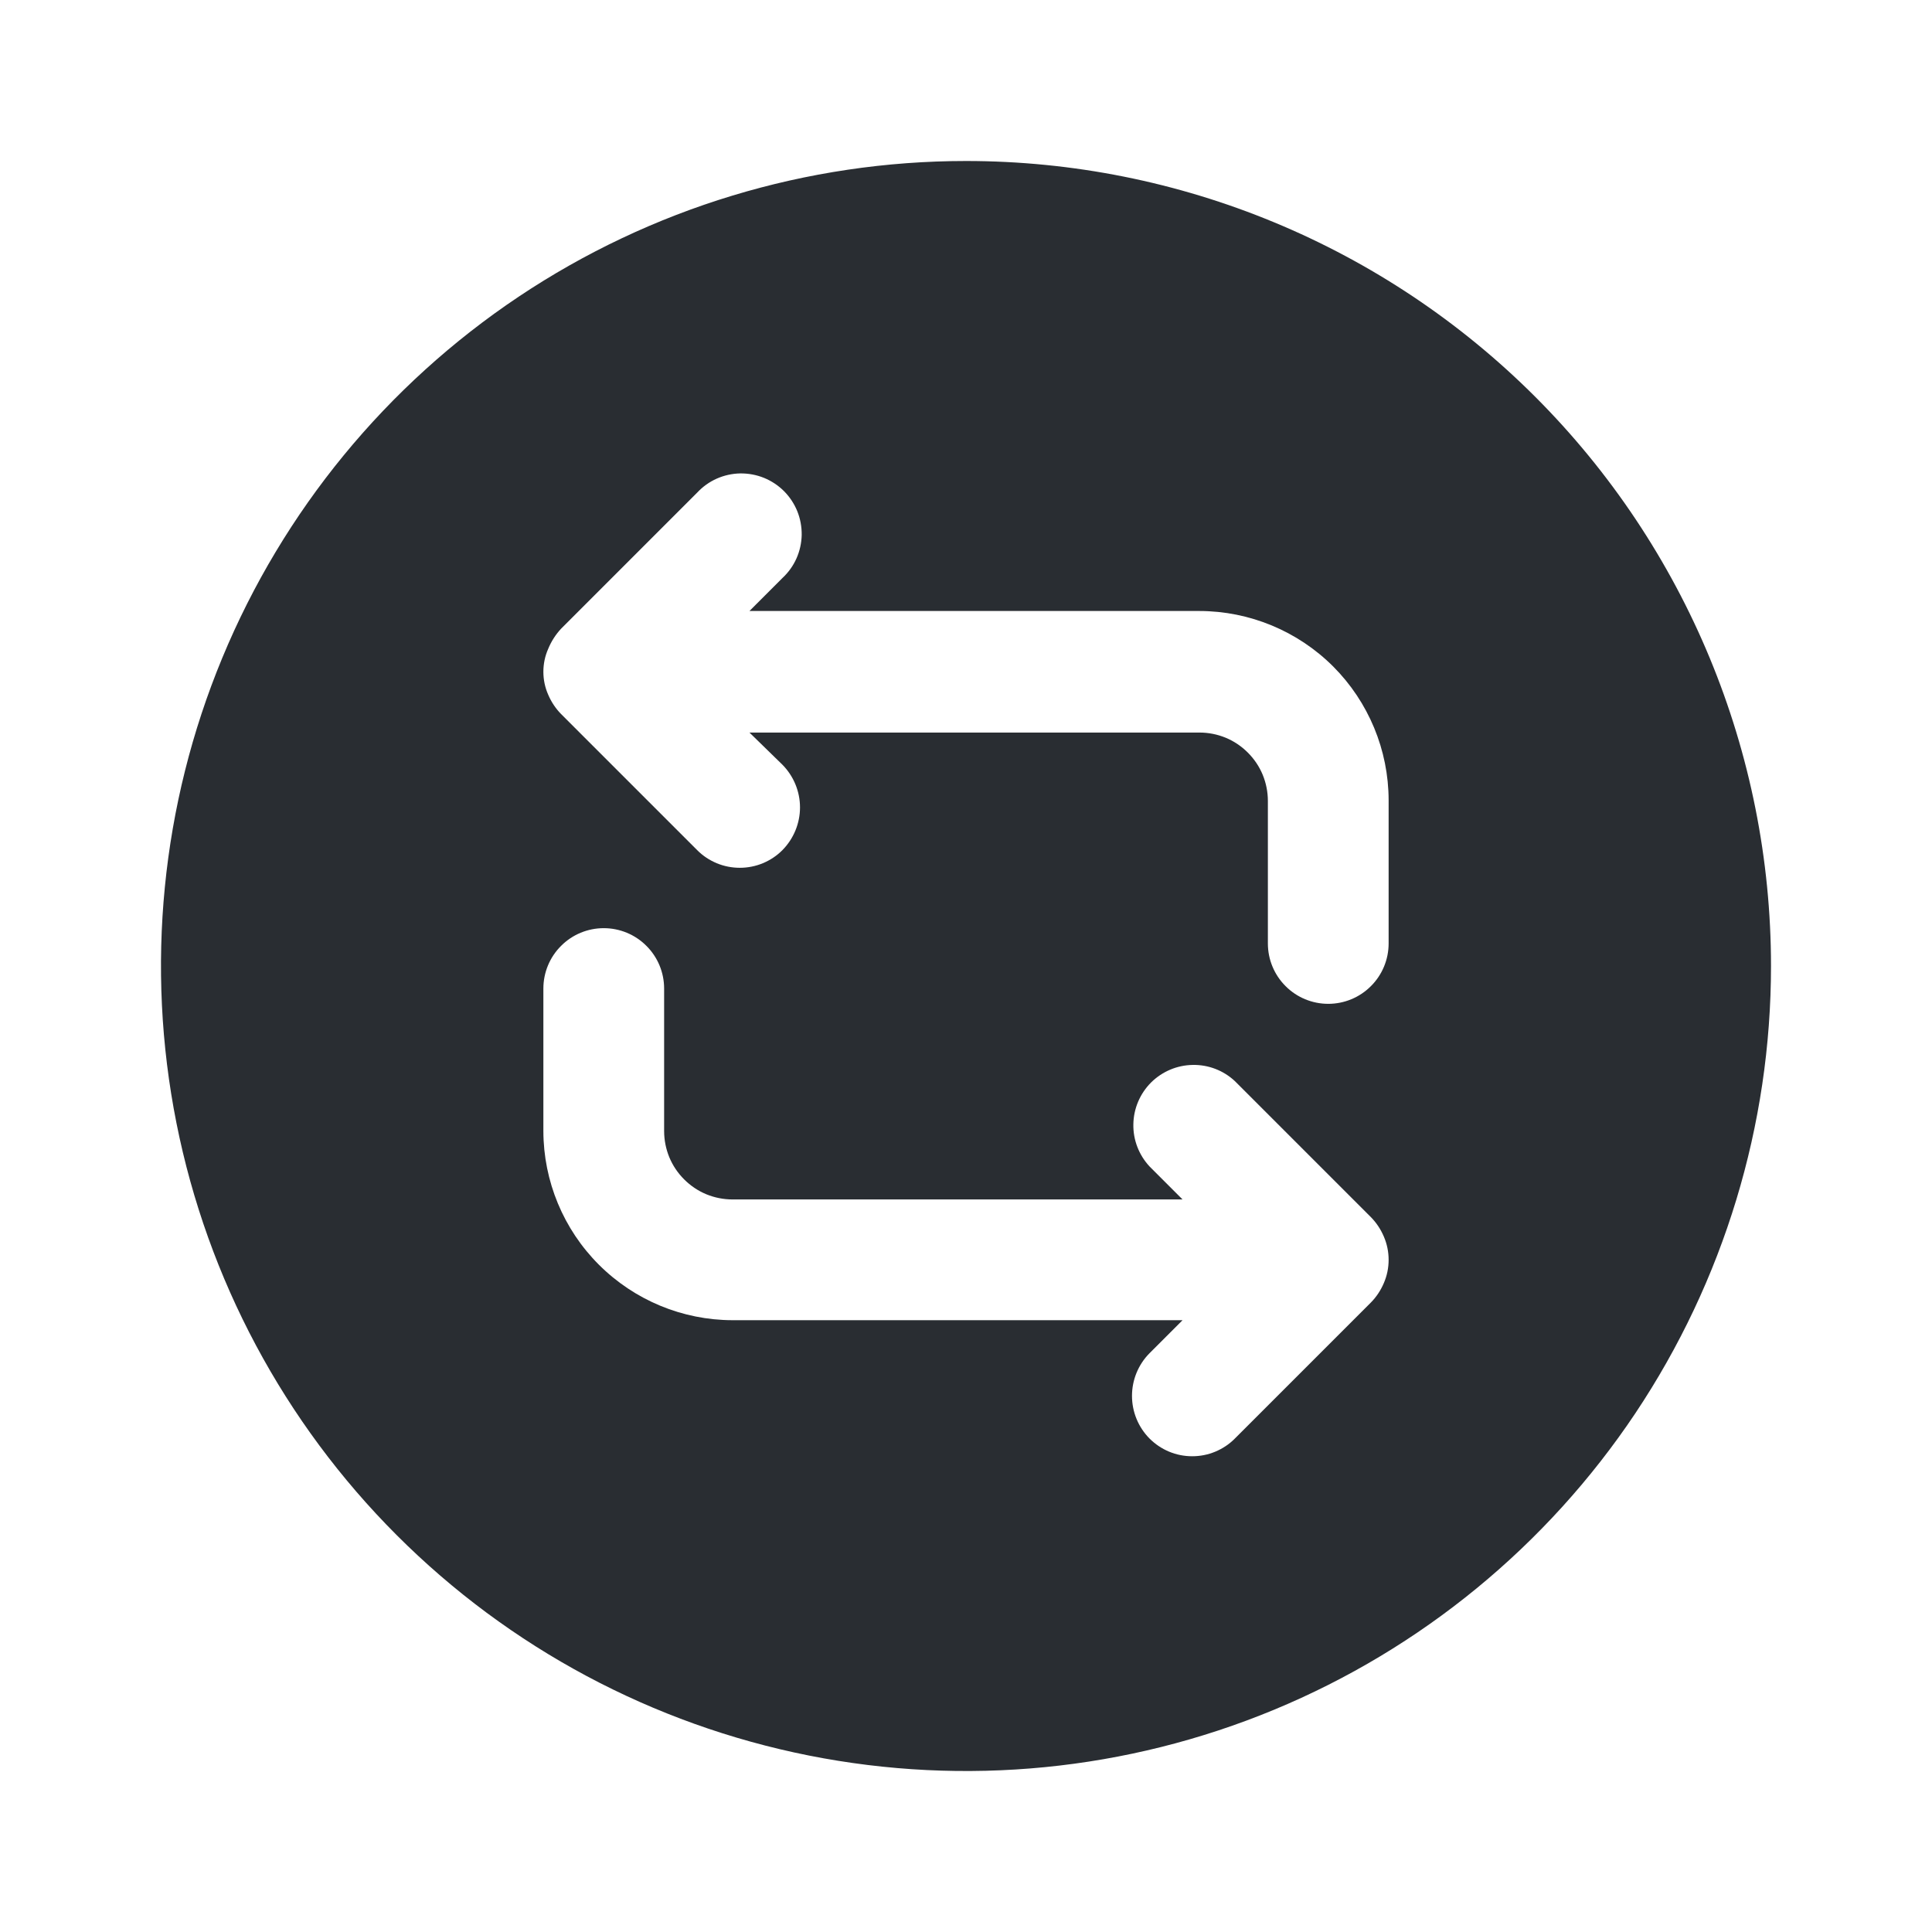 <svg width="24" height="24" viewBox="0 0 24 24" fill="none" xmlns="http://www.w3.org/2000/svg">
<g clip-path="url(#clip0_247_5945)">
<path d="M12 2C10.022 2 8.089 2.586 6.444 3.685C4.8 4.784 3.518 6.346 2.761 8.173C2.004 10 1.806 12.011 2.192 13.951C2.578 15.891 3.53 17.672 4.929 19.071C6.327 20.47 8.109 21.422 10.049 21.808C11.989 22.194 14 21.996 15.827 21.239C17.654 20.482 19.216 19.2 20.315 17.556C21.413 15.911 22 13.978 22 12C22 9.348 20.946 6.804 19.071 4.929C17.196 3.054 14.652 2 12 2ZM17.19 15.94C17.152 16.029 17.098 16.111 17.03 16.18L15.34 17.87C15.271 17.94 15.188 17.995 15.097 18.033C15.006 18.071 14.909 18.09 14.81 18.09C14.711 18.09 14.614 18.071 14.523 18.033C14.432 17.995 14.35 17.94 14.28 17.87C14.14 17.729 14.062 17.538 14.062 17.34C14.062 17.142 14.14 16.951 14.28 16.81L14.69 16.4H9.1C8.477 16.399 7.88 16.151 7.439 15.71C6.999 15.27 6.751 14.673 6.75 14.05V12.28C6.75 12.081 6.829 11.89 6.97 11.75C7.11 11.609 7.301 11.53 7.5 11.53C7.699 11.53 7.89 11.609 8.03 11.75C8.171 11.89 8.25 12.081 8.25 12.28V14.05C8.25 14.162 8.272 14.272 8.314 14.375C8.357 14.479 8.42 14.572 8.499 14.651C8.578 14.73 8.671 14.793 8.775 14.836C8.878 14.878 8.988 14.9 9.1 14.9H14.69L14.28 14.49C14.148 14.348 14.075 14.16 14.079 13.966C14.082 13.771 14.161 13.586 14.298 13.448C14.436 13.311 14.621 13.232 14.816 13.229C15.01 13.225 15.198 13.297 15.34 13.43L17.03 15.12C17.098 15.189 17.152 15.271 17.19 15.36C17.23 15.452 17.25 15.55 17.25 15.65C17.25 15.75 17.23 15.848 17.19 15.94ZM17.25 11.72C17.25 11.919 17.171 12.11 17.03 12.25C16.89 12.391 16.699 12.47 16.5 12.47C16.301 12.47 16.11 12.391 15.97 12.25C15.829 12.11 15.75 11.919 15.75 11.72V9.95C15.75 9.838 15.728 9.728 15.686 9.625C15.643 9.521 15.58 9.428 15.501 9.349C15.422 9.27 15.329 9.207 15.225 9.164C15.122 9.122 15.012 9.1 14.9 9.1H9.31L9.72 9.5C9.859 9.641 9.938 9.832 9.938 10.03C9.938 10.228 9.859 10.419 9.72 10.56C9.651 10.63 9.568 10.685 9.477 10.723C9.386 10.761 9.288 10.78 9.19 10.78C9.092 10.78 8.994 10.761 8.903 10.723C8.812 10.685 8.729 10.63 8.66 10.56L6.97 8.87C6.902 8.801 6.848 8.719 6.81 8.63C6.77 8.54 6.75 8.443 6.75 8.345C6.75 8.247 6.77 8.15 6.81 8.06C6.848 7.968 6.902 7.883 6.97 7.81L8.66 6.12C8.729 6.046 8.811 5.987 8.903 5.946C8.995 5.905 9.095 5.883 9.195 5.881C9.296 5.88 9.396 5.898 9.49 5.936C9.583 5.974 9.668 6.03 9.739 6.101C9.81 6.172 9.866 6.257 9.904 6.35C9.942 6.444 9.96 6.544 9.959 6.645C9.957 6.745 9.935 6.845 9.894 6.937C9.853 7.029 9.794 7.111 9.72 7.18L9.31 7.59H14.9C15.523 7.591 16.12 7.839 16.561 8.279C17.001 8.72 17.249 9.317 17.25 9.94V11.72Z" fill="#292D32"/>
</g>
<defs>
<clipPath id="clip0_247_5945">
<rect width="24" height="24" fill="white"/>
</clipPath>
</defs>
</svg>
